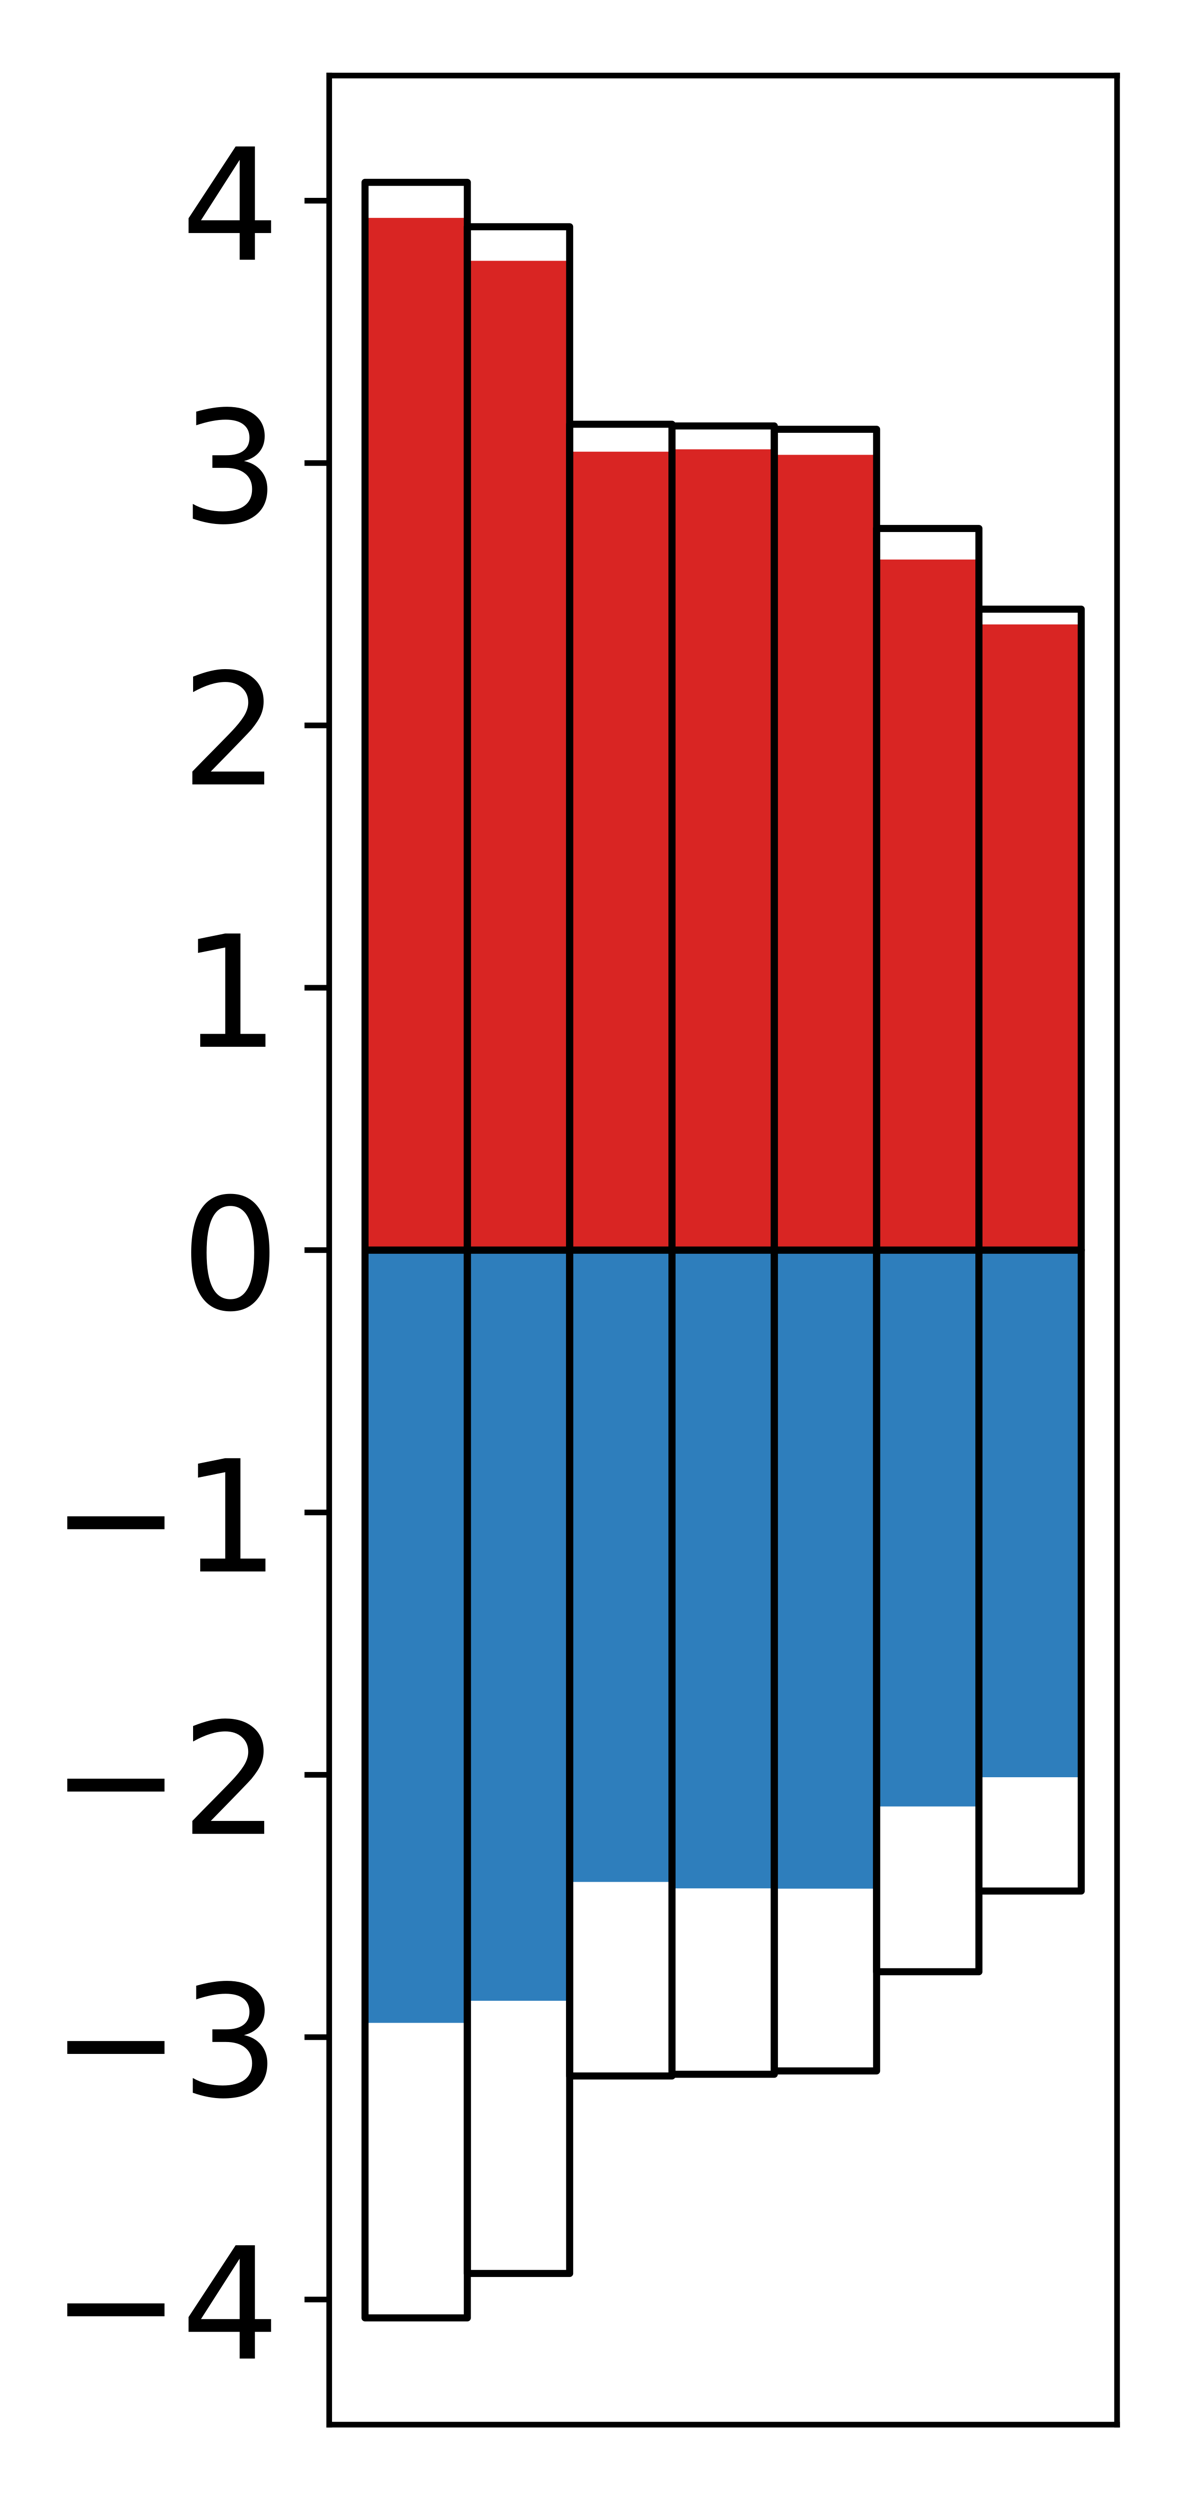 <?xml version="1.0" encoding="utf-8" standalone="no"?>
<!DOCTYPE svg PUBLIC "-//W3C//DTD SVG 1.1//EN"
  "http://www.w3.org/Graphics/SVG/1.1/DTD/svg11.dtd">
<!-- Created with matplotlib (http://matplotlib.org/) -->
<svg height="354pt" version="1.1" viewBox="0 0 168 354" width="168pt" xmlns="http://www.w3.org/2000/svg" xmlns:xlink="http://www.w3.org/1999/xlink">
 <defs>
  <style type="text/css">
*{stroke-linecap:butt;stroke-linejoin:round;}
  </style>
 </defs>
 <g id="figure_1">
  <g id="patch_1">
   <path d="M 0 354.04 
L 168.933 354.04 
L 168.933 0 
L 0 0 
z
" style="fill:#ffffff;"/>
  </g>
  <g id="axes_1">
   <g id="patch_2">
    <path d="M 46.633 343.34 
L 158.233 343.34 
L 158.233 10.7 
L 46.633 10.7 
z
" style="fill:#ffffff;"/>
   </g>
   <g id="matplotlib.axis_1"/>
   <g id="matplotlib.axis_2">
    <g id="ytick_1">
     <g id="line2d_1">
      <defs>
       <path d="M 0 0 
L -3.5 0 
" id="m1be4d8ce27" style="stroke:#000000;stroke-width:0.8;"/>
      </defs>
      <g>
       <use style="stroke:#000000;stroke-width:0.8;" x="46.633" xlink:href="#m1be4d8ce27" y="325.62"/>
      </g>
     </g>
     <g id="text_1">
      <!-- −4 -->
      <defs>
       <path d="M 10.594 35.5 
L 73.188 35.5 
L 73.188 27.203 
L 10.594 27.203 
z
" id="DejaVuSans-2212"/>
       <path d="M 37.797 64.312 
L 12.891 25.391 
L 37.797 25.391 
z
M 35.203 72.906 
L 47.609 72.906 
L 47.609 25.391 
L 58.016 25.391 
L 58.016 17.188 
L 47.609 17.188 
L 47.609 0 
L 37.797 0 
L 37.797 17.188 
L 4.891 17.188 
L 4.891 26.703 
z
" id="DejaVuSans-34"/>
      </defs>
      <g transform="translate(7.2 333.978)scale(0.22 -0.22)">
       <use xlink:href="#DejaVuSans-2212"/>
       <use x="83.789" xlink:href="#DejaVuSans-34"/>
      </g>
     </g>
    </g>
    <g id="ytick_2">
     <g id="line2d_2">
      <g>
       <use style="stroke:#000000;stroke-width:0.8;" x="46.633" xlink:href="#m1be4d8ce27" y="288.47"/>
      </g>
     </g>
     <g id="text_2">
      <!-- −3 -->
      <defs>
       <path d="M 40.578 39.312 
Q 47.656 37.797 51.625 33 
Q 55.609 28.219 55.609 21.188 
Q 55.609 10.406 48.188 4.484 
Q 40.766 -1.422 27.094 -1.422 
Q 22.516 -1.422 17.656 -0.516 
Q 12.797 0.391 7.625 2.203 
L 7.625 11.719 
Q 11.719 9.328 16.594 8.109 
Q 21.484 6.891 26.812 6.891 
Q 36.078 6.891 40.938 10.547 
Q 45.797 14.203 45.797 21.188 
Q 45.797 27.641 41.281 31.266 
Q 36.766 34.906 28.719 34.906 
L 20.219 34.906 
L 20.219 43.016 
L 29.109 43.016 
Q 36.375 43.016 40.234 45.922 
Q 44.094 48.828 44.094 54.297 
Q 44.094 59.906 40.109 62.906 
Q 36.141 65.922 28.719 65.922 
Q 24.656 65.922 20.016 65.031 
Q 15.375 64.156 9.812 62.312 
L 9.812 71.094 
Q 15.438 72.656 20.344 73.438 
Q 25.25 74.219 29.594 74.219 
Q 40.828 74.219 47.359 69.109 
Q 53.906 64.016 53.906 55.328 
Q 53.906 49.266 50.438 45.094 
Q 46.969 40.922 40.578 39.312 
z
" id="DejaVuSans-33"/>
      </defs>
      <g transform="translate(7.2 296.828)scale(0.22 -0.22)">
       <use xlink:href="#DejaVuSans-2212"/>
       <use x="83.789" xlink:href="#DejaVuSans-33"/>
      </g>
     </g>
    </g>
    <g id="ytick_3">
     <g id="line2d_3">
      <g>
       <use style="stroke:#000000;stroke-width:0.8;" x="46.633" xlink:href="#m1be4d8ce27" y="251.32"/>
      </g>
     </g>
     <g id="text_3">
      <!-- −2 -->
      <defs>
       <path d="M 19.188 8.297 
L 53.609 8.297 
L 53.609 0 
L 7.328 0 
L 7.328 8.297 
Q 12.938 14.109 22.625 23.891 
Q 32.328 33.688 34.812 36.531 
Q 39.547 41.844 41.422 45.531 
Q 43.312 49.219 43.312 52.781 
Q 43.312 58.594 39.234 62.25 
Q 35.156 65.922 28.609 65.922 
Q 23.969 65.922 18.812 64.312 
Q 13.672 62.703 7.812 59.422 
L 7.812 69.391 
Q 13.766 71.781 18.938 73 
Q 24.125 74.219 28.422 74.219 
Q 39.75 74.219 46.484 68.547 
Q 53.219 62.891 53.219 53.422 
Q 53.219 48.922 51.531 44.891 
Q 49.859 40.875 45.406 35.406 
Q 44.188 33.984 37.641 27.219 
Q 31.109 20.453 19.188 8.297 
z
" id="DejaVuSans-32"/>
      </defs>
      <g transform="translate(7.2 259.678)scale(0.22 -0.22)">
       <use xlink:href="#DejaVuSans-2212"/>
       <use x="83.789" xlink:href="#DejaVuSans-32"/>
      </g>
     </g>
    </g>
    <g id="ytick_4">
     <g id="line2d_4">
      <g>
       <use style="stroke:#000000;stroke-width:0.8;" x="46.633" xlink:href="#m1be4d8ce27" y="214.17"/>
      </g>
     </g>
     <g id="text_4">
      <!-- −1 -->
      <defs>
       <path d="M 12.406 8.297 
L 28.516 8.297 
L 28.516 63.922 
L 10.984 60.406 
L 10.984 69.391 
L 28.422 72.906 
L 38.281 72.906 
L 38.281 8.297 
L 54.391 8.297 
L 54.391 0 
L 12.406 0 
z
" id="DejaVuSans-31"/>
      </defs>
      <g transform="translate(7.2 222.528)scale(0.22 -0.22)">
       <use xlink:href="#DejaVuSans-2212"/>
       <use x="83.789" xlink:href="#DejaVuSans-31"/>
      </g>
     </g>
    </g>
    <g id="ytick_5">
     <g id="line2d_5">
      <g>
       <use style="stroke:#000000;stroke-width:0.8;" x="46.633" xlink:href="#m1be4d8ce27" y="177.02"/>
      </g>
     </g>
     <g id="text_5">
      <!-- 0 -->
      <defs>
       <path d="M 31.781 66.406 
Q 24.172 66.406 20.328 58.906 
Q 16.5 51.422 16.5 36.375 
Q 16.5 21.391 20.328 13.891 
Q 24.172 6.391 31.781 6.391 
Q 39.453 6.391 43.281 13.891 
Q 47.125 21.391 47.125 36.375 
Q 47.125 51.422 43.281 58.906 
Q 39.453 66.406 31.781 66.406 
z
M 31.781 74.219 
Q 44.047 74.219 50.516 64.516 
Q 56.984 54.828 56.984 36.375 
Q 56.984 17.969 50.516 8.266 
Q 44.047 -1.422 31.781 -1.422 
Q 19.531 -1.422 13.062 8.266 
Q 6.594 17.969 6.594 36.375 
Q 6.594 54.828 13.062 64.516 
Q 19.531 74.219 31.781 74.219 
z
" id="DejaVuSans-30"/>
      </defs>
      <g transform="translate(25.635 185.378)scale(0.22 -0.22)">
       <use xlink:href="#DejaVuSans-30"/>
      </g>
     </g>
    </g>
    <g id="ytick_6">
     <g id="line2d_6">
      <g>
       <use style="stroke:#000000;stroke-width:0.8;" x="46.633" xlink:href="#m1be4d8ce27" y="139.87"/>
      </g>
     </g>
     <g id="text_6">
      <!-- 1 -->
      <g transform="translate(25.635 148.228)scale(0.22 -0.22)">
       <use xlink:href="#DejaVuSans-31"/>
      </g>
     </g>
    </g>
    <g id="ytick_7">
     <g id="line2d_7">
      <g>
       <use style="stroke:#000000;stroke-width:0.8;" x="46.633" xlink:href="#m1be4d8ce27" y="102.72"/>
      </g>
     </g>
     <g id="text_7">
      <!-- 2 -->
      <g transform="translate(25.635 111.078)scale(0.22 -0.22)">
       <use xlink:href="#DejaVuSans-32"/>
      </g>
     </g>
    </g>
    <g id="ytick_8">
     <g id="line2d_8">
      <g>
       <use style="stroke:#000000;stroke-width:0.8;" x="46.633" xlink:href="#m1be4d8ce27" y="65.57"/>
      </g>
     </g>
     <g id="text_8">
      <!-- 3 -->
      <g transform="translate(25.635 73.929)scale(0.22 -0.22)">
       <use xlink:href="#DejaVuSans-33"/>
      </g>
     </g>
    </g>
    <g id="ytick_9">
     <g id="line2d_9">
      <g>
       <use style="stroke:#000000;stroke-width:0.8;" x="46.633" xlink:href="#m1be4d8ce27" y="28.42"/>
      </g>
     </g>
     <g id="text_9">
      <!-- 4 -->
      <g transform="translate(25.635 36.779)scale(0.22 -0.22)">
       <use xlink:href="#DejaVuSans-34"/>
      </g>
     </g>
    </g>
   </g>
   <g id="patch_3">
    <path clip-path="url(#p6ad3eab907)" d="M 51.706 177.02 
L 66.199 177.02 
L 66.199 30.854 
L 51.706 30.854 
z
" style="fill:#d92523;"/>
   </g>
   <g id="patch_4">
    <path clip-path="url(#p6ad3eab907)" d="M 66.199 177.02 
L 80.693 177.02 
L 80.693 36.931 
L 66.199 36.931 
z
" style="fill:#d92523;"/>
   </g>
   <g id="patch_5">
    <path clip-path="url(#p6ad3eab907)" d="M 80.693 177.02 
L 95.186 177.02 
L 95.186 63.96 
L 80.693 63.96 
z
" style="fill:#d92523;"/>
   </g>
   <g id="patch_6">
    <path clip-path="url(#p6ad3eab907)" d="M 95.186 177.02 
L 109.68 177.02 
L 109.68 63.624 
L 95.186 63.624 
z
" style="fill:#d92523;"/>
   </g>
   <g id="patch_7">
    <path clip-path="url(#p6ad3eab907)" d="M 109.68 177.02 
L 124.173 177.02 
L 124.173 64.406 
L 109.68 64.406 
z
" style="fill:#d92523;"/>
   </g>
   <g id="patch_8">
    <path clip-path="url(#p6ad3eab907)" d="M 124.173 177.02 
L 138.667 177.02 
L 138.667 79.233 
L 124.173 79.233 
z
" style="fill:#d92523;"/>
   </g>
   <g id="patch_9">
    <path clip-path="url(#p6ad3eab907)" d="M 138.667 177.02 
L 153.16 177.02 
L 153.16 88.42 
L 138.667 88.42 
z
" style="fill:#d92523;"/>
   </g>
   <g id="patch_10">
    <path clip-path="url(#p6ad3eab907)" d="M 51.706 177.02 
L 66.199 177.02 
L 66.199 286.447 
L 51.706 286.447 
z
" style="fill:#2e7ebc;"/>
   </g>
   <g id="patch_11">
    <path clip-path="url(#p6ad3eab907)" d="M 66.199 177.02 
L 80.693 177.02 
L 80.693 283.317 
L 66.199 283.317 
z
" style="fill:#2e7ebc;"/>
   </g>
   <g id="patch_12">
    <path clip-path="url(#p6ad3eab907)" d="M 80.693 177.02 
L 95.186 177.02 
L 95.186 266.49 
L 80.693 266.49 
z
" style="fill:#2e7ebc;"/>
   </g>
   <g id="patch_13">
    <path clip-path="url(#p6ad3eab907)" d="M 95.186 177.02 
L 109.68 177.02 
L 109.68 267.401 
L 95.186 267.401 
z
" style="fill:#2e7ebc;"/>
   </g>
   <g id="patch_14">
    <path clip-path="url(#p6ad3eab907)" d="M 109.68 177.02 
L 124.173 177.02 
L 124.173 267.439 
L 109.68 267.439 
z
" style="fill:#2e7ebc;"/>
   </g>
   <g id="patch_15">
    <path clip-path="url(#p6ad3eab907)" d="M 124.173 177.02 
L 138.667 177.02 
L 138.667 255.802 
L 124.173 255.802 
z
" style="fill:#2e7ebc;"/>
   </g>
   <g id="patch_16">
    <path clip-path="url(#p6ad3eab907)" d="M 138.667 177.02 
L 153.16 177.02 
L 153.16 251.663 
L 138.667 251.663 
z
" style="fill:#2e7ebc;"/>
   </g>
   <g id="patch_17">
    <path d="M 46.633 343.34 
L 46.633 10.7 
" style="fill:none;stroke:#000000;stroke-linecap:square;stroke-linejoin:miter;stroke-width:0.8;"/>
   </g>
   <g id="patch_18">
    <path d="M 158.233 343.34 
L 158.233 10.7 
" style="fill:none;stroke:#000000;stroke-linecap:square;stroke-linejoin:miter;stroke-width:0.8;"/>
   </g>
   <g id="patch_19">
    <path d="M 46.633 343.34 
L 158.233 343.34 
" style="fill:none;stroke:#000000;stroke-linecap:square;stroke-linejoin:miter;stroke-width:0.8;"/>
   </g>
   <g id="patch_20">
    <path d="M 46.633 10.7 
L 158.233 10.7 
" style="fill:none;stroke:#000000;stroke-linecap:square;stroke-linejoin:miter;stroke-width:0.8;"/>
   </g>
   <g id="patch_21">
    <path clip-path="url(#p6ad3eab907)" d="M 51.706 177.02 
L 66.199 177.02 
L 66.199 25.82 
L 51.706 25.82 
z
" style="fill:none;stroke:#000000;stroke-linejoin:miter;"/>
   </g>
   <g id="patch_22">
    <path clip-path="url(#p6ad3eab907)" d="M 66.199 177.02 
L 80.693 177.02 
L 80.693 32.108 
L 66.199 32.108 
z
" style="fill:none;stroke:#000000;stroke-linejoin:miter;"/>
   </g>
   <g id="patch_23">
    <path clip-path="url(#p6ad3eab907)" d="M 80.693 177.02 
L 95.186 177.02 
L 95.186 60.073 
L 80.693 60.073 
z
" style="fill:none;stroke:#000000;stroke-linejoin:miter;"/>
   </g>
   <g id="patch_24">
    <path clip-path="url(#p6ad3eab907)" d="M 95.186 177.02 
L 109.68 177.02 
L 109.68 60.316 
L 95.186 60.316 
z
" style="fill:none;stroke:#000000;stroke-linejoin:miter;"/>
   </g>
   <g id="patch_25">
    <path clip-path="url(#p6ad3eab907)" d="M 109.68 177.02 
L 124.173 177.02 
L 124.173 60.788 
L 109.68 60.788 
z
" style="fill:none;stroke:#000000;stroke-linejoin:miter;"/>
   </g>
   <g id="patch_26">
    <path clip-path="url(#p6ad3eab907)" d="M 124.173 177.02 
L 138.667 177.02 
L 138.667 74.834 
L 124.173 74.834 
z
" style="fill:none;stroke:#000000;stroke-linejoin:miter;"/>
   </g>
   <g id="patch_27">
    <path clip-path="url(#p6ad3eab907)" d="M 138.667 177.02 
L 153.16 177.02 
L 153.16 86.261 
L 138.667 86.261 
z
" style="fill:none;stroke:#000000;stroke-linejoin:miter;"/>
   </g>
   <g id="patch_28">
    <path clip-path="url(#p6ad3eab907)" d="M 51.706 177.02 
L 66.199 177.02 
L 66.199 328.22 
L 51.706 328.22 
z
" style="fill:none;stroke:#000000;stroke-linejoin:miter;"/>
   </g>
   <g id="patch_29">
    <path clip-path="url(#p6ad3eab907)" d="M 66.199 177.02 
L 80.693 177.02 
L 80.693 321.932 
L 66.199 321.932 
z
" style="fill:none;stroke:#000000;stroke-linejoin:miter;"/>
   </g>
   <g id="patch_30">
    <path clip-path="url(#p6ad3eab907)" d="M 80.693 177.02 
L 95.186 177.02 
L 95.186 293.967 
L 80.693 293.967 
z
" style="fill:none;stroke:#000000;stroke-linejoin:miter;"/>
   </g>
   <g id="patch_31">
    <path clip-path="url(#p6ad3eab907)" d="M 95.186 177.02 
L 109.68 177.02 
L 109.68 293.724 
L 95.186 293.724 
z
" style="fill:none;stroke:#000000;stroke-linejoin:miter;"/>
   </g>
   <g id="patch_32">
    <path clip-path="url(#p6ad3eab907)" d="M 109.68 177.02 
L 124.173 177.02 
L 124.173 293.252 
L 109.68 293.252 
z
" style="fill:none;stroke:#000000;stroke-linejoin:miter;"/>
   </g>
   <g id="patch_33">
    <path clip-path="url(#p6ad3eab907)" d="M 124.173 177.02 
L 138.667 177.02 
L 138.667 279.206 
L 124.173 279.206 
z
" style="fill:none;stroke:#000000;stroke-linejoin:miter;"/>
   </g>
   <g id="patch_34">
    <path clip-path="url(#p6ad3eab907)" d="M 138.667 177.02 
L 153.16 177.02 
L 153.16 267.779 
L 138.667 267.779 
z
" style="fill:none;stroke:#000000;stroke-linejoin:miter;"/>
   </g>
  </g>
 </g>
 <defs>
  <clipPath id="p6ad3eab907">
   <rect height="332.64" width="111.6" x="46.633" y="10.7"/>
  </clipPath>
 </defs>
</svg>
